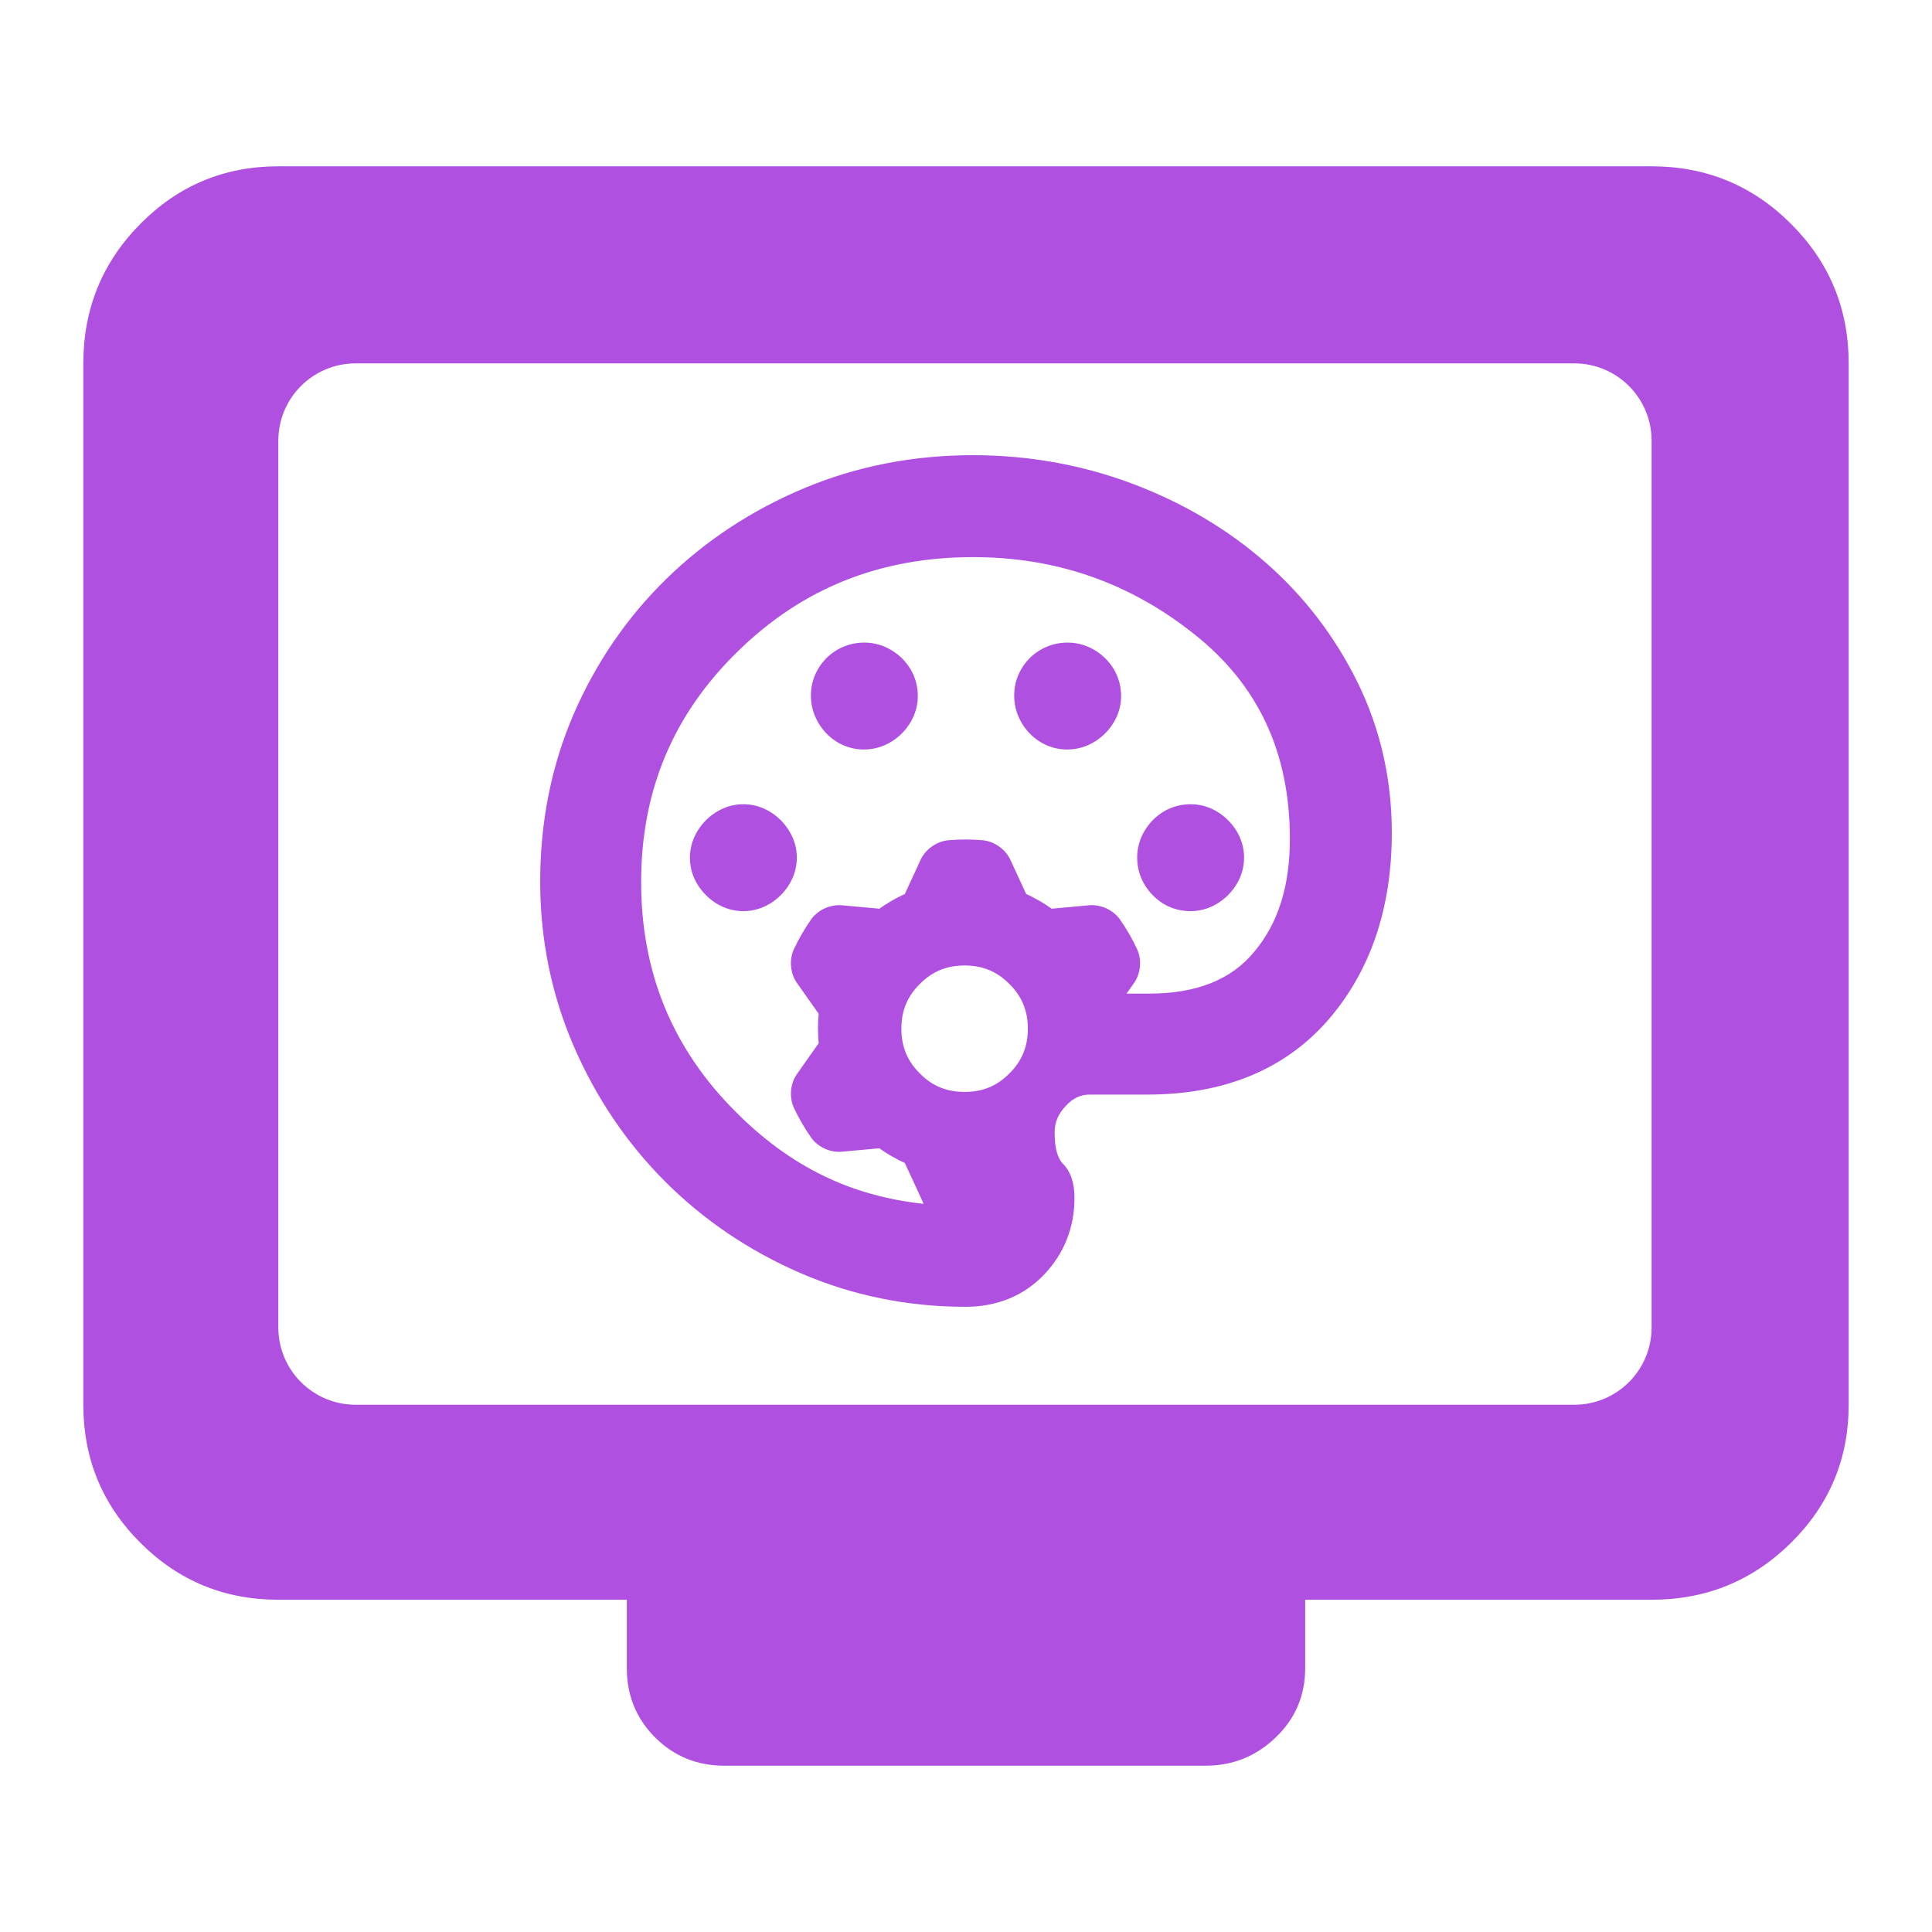 <svg clip-rule="evenodd" fill-rule="evenodd" stroke-linejoin="round" stroke-miterlimit="2" viewBox="0 0 250 250" xmlns="http://www.w3.org/2000/svg"><path fill="rgb(175, 80, 225)" d="m36.015 207.006c-6.988 0-12.941-2.459-17.858-7.377-4.916-4.916-7.374-10.868-7.374-17.856v-134.752c0-7.062 2.458-13.077 7.374-18.047 4.917-4.969 10.87-7.454 17.858-7.454h177.702c7.061 0 13.077 2.485 18.046 7.454 4.97 4.97 7.455 10.985 7.455 18.047v134.752c0 6.988-2.485 12.94-7.455 17.856-4.969 4.918-10.985 7.377-18.046 7.377h-44.828v8.858c0 3.534-1.27 6.52-3.809 8.957-2.538 2.44-5.563 3.659-9.076 3.659h-62.276c-3.534 0-6.52-1.219-8.958-3.659-2.439-2.437-3.658-5.423-3.658-8.957v-8.858zm0-35.233c0 5.523 4.478 10 10 10h157.702c5.523 0 10-4.477 10-10v-114.752c0-5.523-4.477-10-10-10h-157.702c-5.522 0-10 4.477-10 10zm88.921-2.675c-7.496 0-14.632-1.459-21.309-4.339-6.668-2.888-12.541-6.855-17.54-11.847-4.992-4.998-8.958-10.87-11.846-17.537-2.88-6.676-4.34-13.809-4.34-21.302 0-7.755 1.457-15.012 4.333-21.674 2.884-6.651 6.895-12.505 11.979-17.481 5.089-4.968 11.062-8.899 17.842-11.744 6.785-2.838 14.094-4.273 21.828-4.273 7.197 0 14.103 1.238 20.63 3.684 6.523 2.453 12.313 5.874 17.284 10.228 4.974 4.356 8.953 9.56 11.888 15.52 2.928 5.975 4.414 12.494 4.414 19.443 0 9.834-2.813 17.997-8.337 24.325-5.568 6.311-13.369 9.518-23.216 9.537h-7.442c-1.264-.023-2.278.452-3.226 1.507-.979 1.039-1.407 2.11-1.407 3.383 0 2.069.367 3.367 1.137 4.136.936.937 1.429 2.459 1.429 4.332 0 3.856-1.349 7.25-3.964 9.97-2.619 2.726-6.074 4.132-10.137 4.132zm23.61-40.522c6.238.018 10.771-1.773 13.794-5.464 3.076-3.68 4.568-8.483 4.568-14.566 0-11.186-4.097-19.972-12.46-26.555-8.362-6.632-17.824-9.9-28.54-9.9-12.026 0-22.123 4.033-30.462 12.223-8.367 8.162-12.483 18.039-12.483 29.811 0 11.669 4.013 21.503 12.168 29.676 7.147 7.209 15.018 10.969 24.377 11.974-.14-.324-.192-.457-.344-.785-.534-1.156-1.206-2.609-1.656-3.586l-.422-.914c-.229-.104-.404-.183-.691-.327-.055-.033-.119-.069-.161-.088-.557-.282-1.122-.604-1.646-.943-.016-.011-.031-.022-.045-.033-.302-.192-.508-.334-.756-.514l-4.931.453c-1.463.101-2.988-.603-3.861-1.782-.883-1.249-1.659-2.597-2.3-3.985-.581-1.344-.429-3.016.389-4.232.734-1.043 1.656-2.347 2.275-3.225l.58-.821c-.025-.255-.043-.449-.061-.766 0-.06-.002-.142-.005-.197-.037-.625-.037-1.259-.007-1.88l.002-.035c.019-.371.039-.621.07-.932l-2.857-4.048c-.818-1.215-.97-2.886-.387-4.23.641-1.39 1.419-2.738 2.304-3.99.874-1.173 2.394-1.875 3.856-1.778 1.268.116 2.862.262 3.932.358l1.004.092c.204-.146.361-.257.625-.433.049-.027.123-.072.177-.106.52-.344 1.069-.659 1.62-.945l.03-.015c.331-.166.559-.275.844-.406l2.076-4.498c.645-1.312 2.016-2.279 3.47-2.449 1.525-.142 3.082-.138 4.605 0 1.454.17 2.826 1.137 3.471 2.452.534 1.156 1.206 2.608 1.656 3.583l.421.913c.23.105.405.184.692.329.04.025.115.063.181.099.554.279 1.101.593 1.624.93l.033.023c.31.2.514.342.768.523l4.933-.452c1.462-.1 2.987.606 3.86 1.78.882 1.251 1.661 2.603 2.3 3.99.582 1.344.429 3.013-.386 4.23-.49.696-.669.949-1.017 1.441zm.603-12.753c-1.305-1.349-2.001-3.032-2.001-4.839s.708-3.478 2.001-4.84c1.323-1.338 3.021-2.076 4.915-2.076 1.81 0 3.496.723 4.844 2.07 1.349 1.35 2.072 3.036 2.072 4.846s-.735 3.483-2.072 4.845c-1.361 1.336-3.034 2.071-4.844 2.071-1.894 0-3.606-.724-4.915-2.077zm-15.911-20.916c-1.292-1.362-2.001-3.055-2.001-4.903 0-1.85.712-3.523 2.006-4.845 1.324-1.295 3.019-2.006 4.91-2.006 1.805 0 3.477.708 4.838 2.001 1.339 1.323 2.078 3.02 2.078 4.915 0 1.81-.737 3.483-2.072 4.844-1.362 1.336-3.058 2.071-4.909 2.071-1.852 0-3.528-.738-4.85-2.077zm-26.305 0c-1.292-1.362-2.002-3.054-2.002-4.903 0-1.85.713-3.523 2.007-4.845 1.324-1.295 3.018-2.006 4.909-2.006 1.807 0 3.478.708 4.84 2.001 1.338 1.323 2.076 3.021 2.076 4.915 0 1.81-.736 3.483-2.071 4.844-1.363 1.336-3.057 2.071-4.909 2.071s-3.528-.738-4.85-2.077zm-15.585 20.922c-1.348-1.349-2.071-3.035-2.071-4.845s.736-3.484 2.072-4.846c1.361-1.335 3.036-2.07 4.843-2.07 1.809 0 3.485.736 4.847 2.071 1.335 1.362 2.069 3.036 2.069 4.845s-.735 3.483-2.07 4.845c-1.362 1.336-3.037 2.071-4.846 2.071-1.807 0-3.495-.723-4.844-2.071zm39.264 23.077c1.637-1.613 2.391-3.482 2.391-5.791 0-2.308-.755-4.181-2.391-5.789-1.612-1.635-3.483-2.392-5.791-2.392s-4.179.757-5.791 2.392c-1.637 1.609-2.391 3.481-2.391 5.789 0 2.309.755 4.178 2.392 5.791 1.611 1.636 3.481 2.389 5.79 2.389s4.179-.753 5.791-2.389z"/></svg>